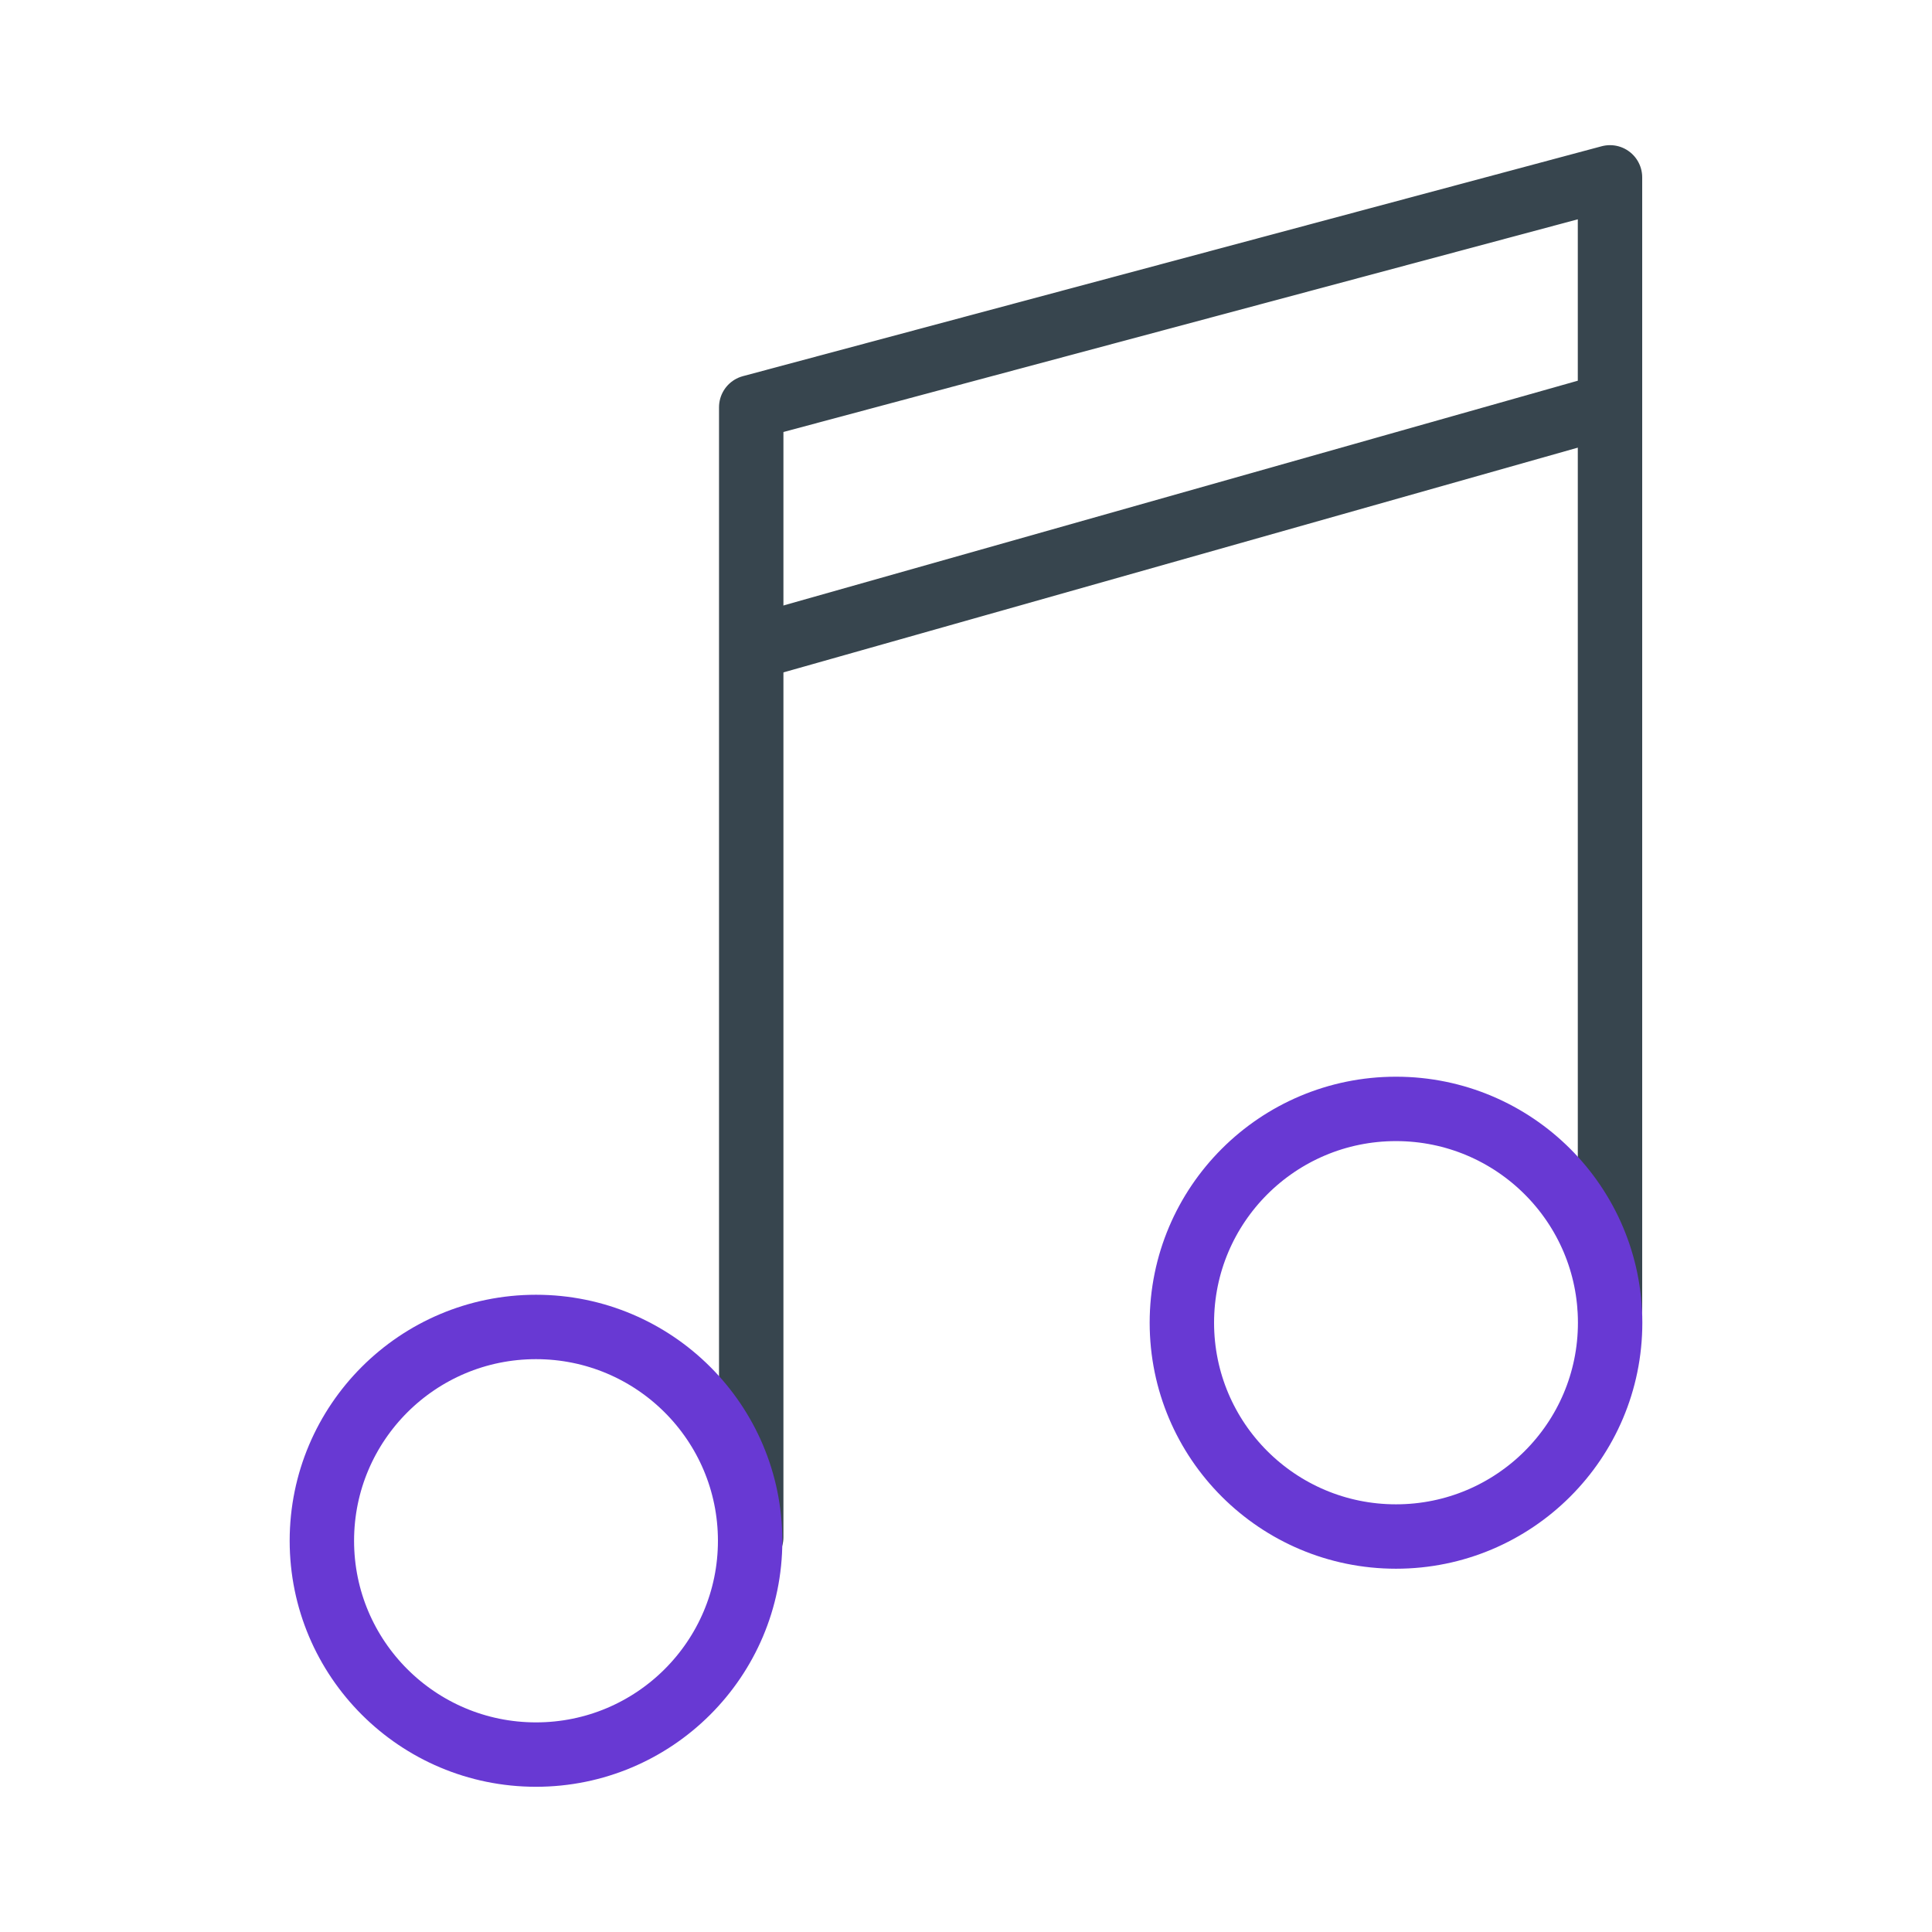 <svg id="ico_list_musicnote_big" xmlns="http://www.w3.org/2000/svg" width="30" height="30" viewBox="0 0 30 30">
  <defs>
    <style>
      .cls-1, .cls-2, .cls-3 {
        fill: none;
      }

      .cls-1 {
        stroke: #37454e;
        stroke-linejoin: round;
      }

      .cls-1, .cls-2 {
        stroke-linecap: round;
      }

      .cls-2 {
        stroke: #6839d3;
        stroke-miterlimit: 10;
      }
    </style>
  </defs>
  <g id="그룹_4572" data-name="그룹 4572">
    <path id="패스_3863" data-name="패스 3863" class="cls-1" d="M11.665,23.869V6.324L25,2.754V20.3"/>
    <line id="선_58" data-name="선 58" class="cls-1" y1="3.705" x2="13.094" transform="translate(11.778 6.326)"/>
    <ellipse id="타원_1726" data-name="타원 1726" class="cls-2" cx="3.325" cy="3.32" rx="3.325" ry="3.32" transform="translate(4.998 20.605)"/>
    <ellipse id="타원_1727" data-name="타원 1727" class="cls-2" cx="3.325" cy="3.32" rx="3.325" ry="3.32" transform="translate(18.352 17.219)"/>
  </g>
  <rect id="사각형_3441" data-name="사각형 3441" class="cls-3" width="30" height="30" transform="translate(0)"/>
</svg>

